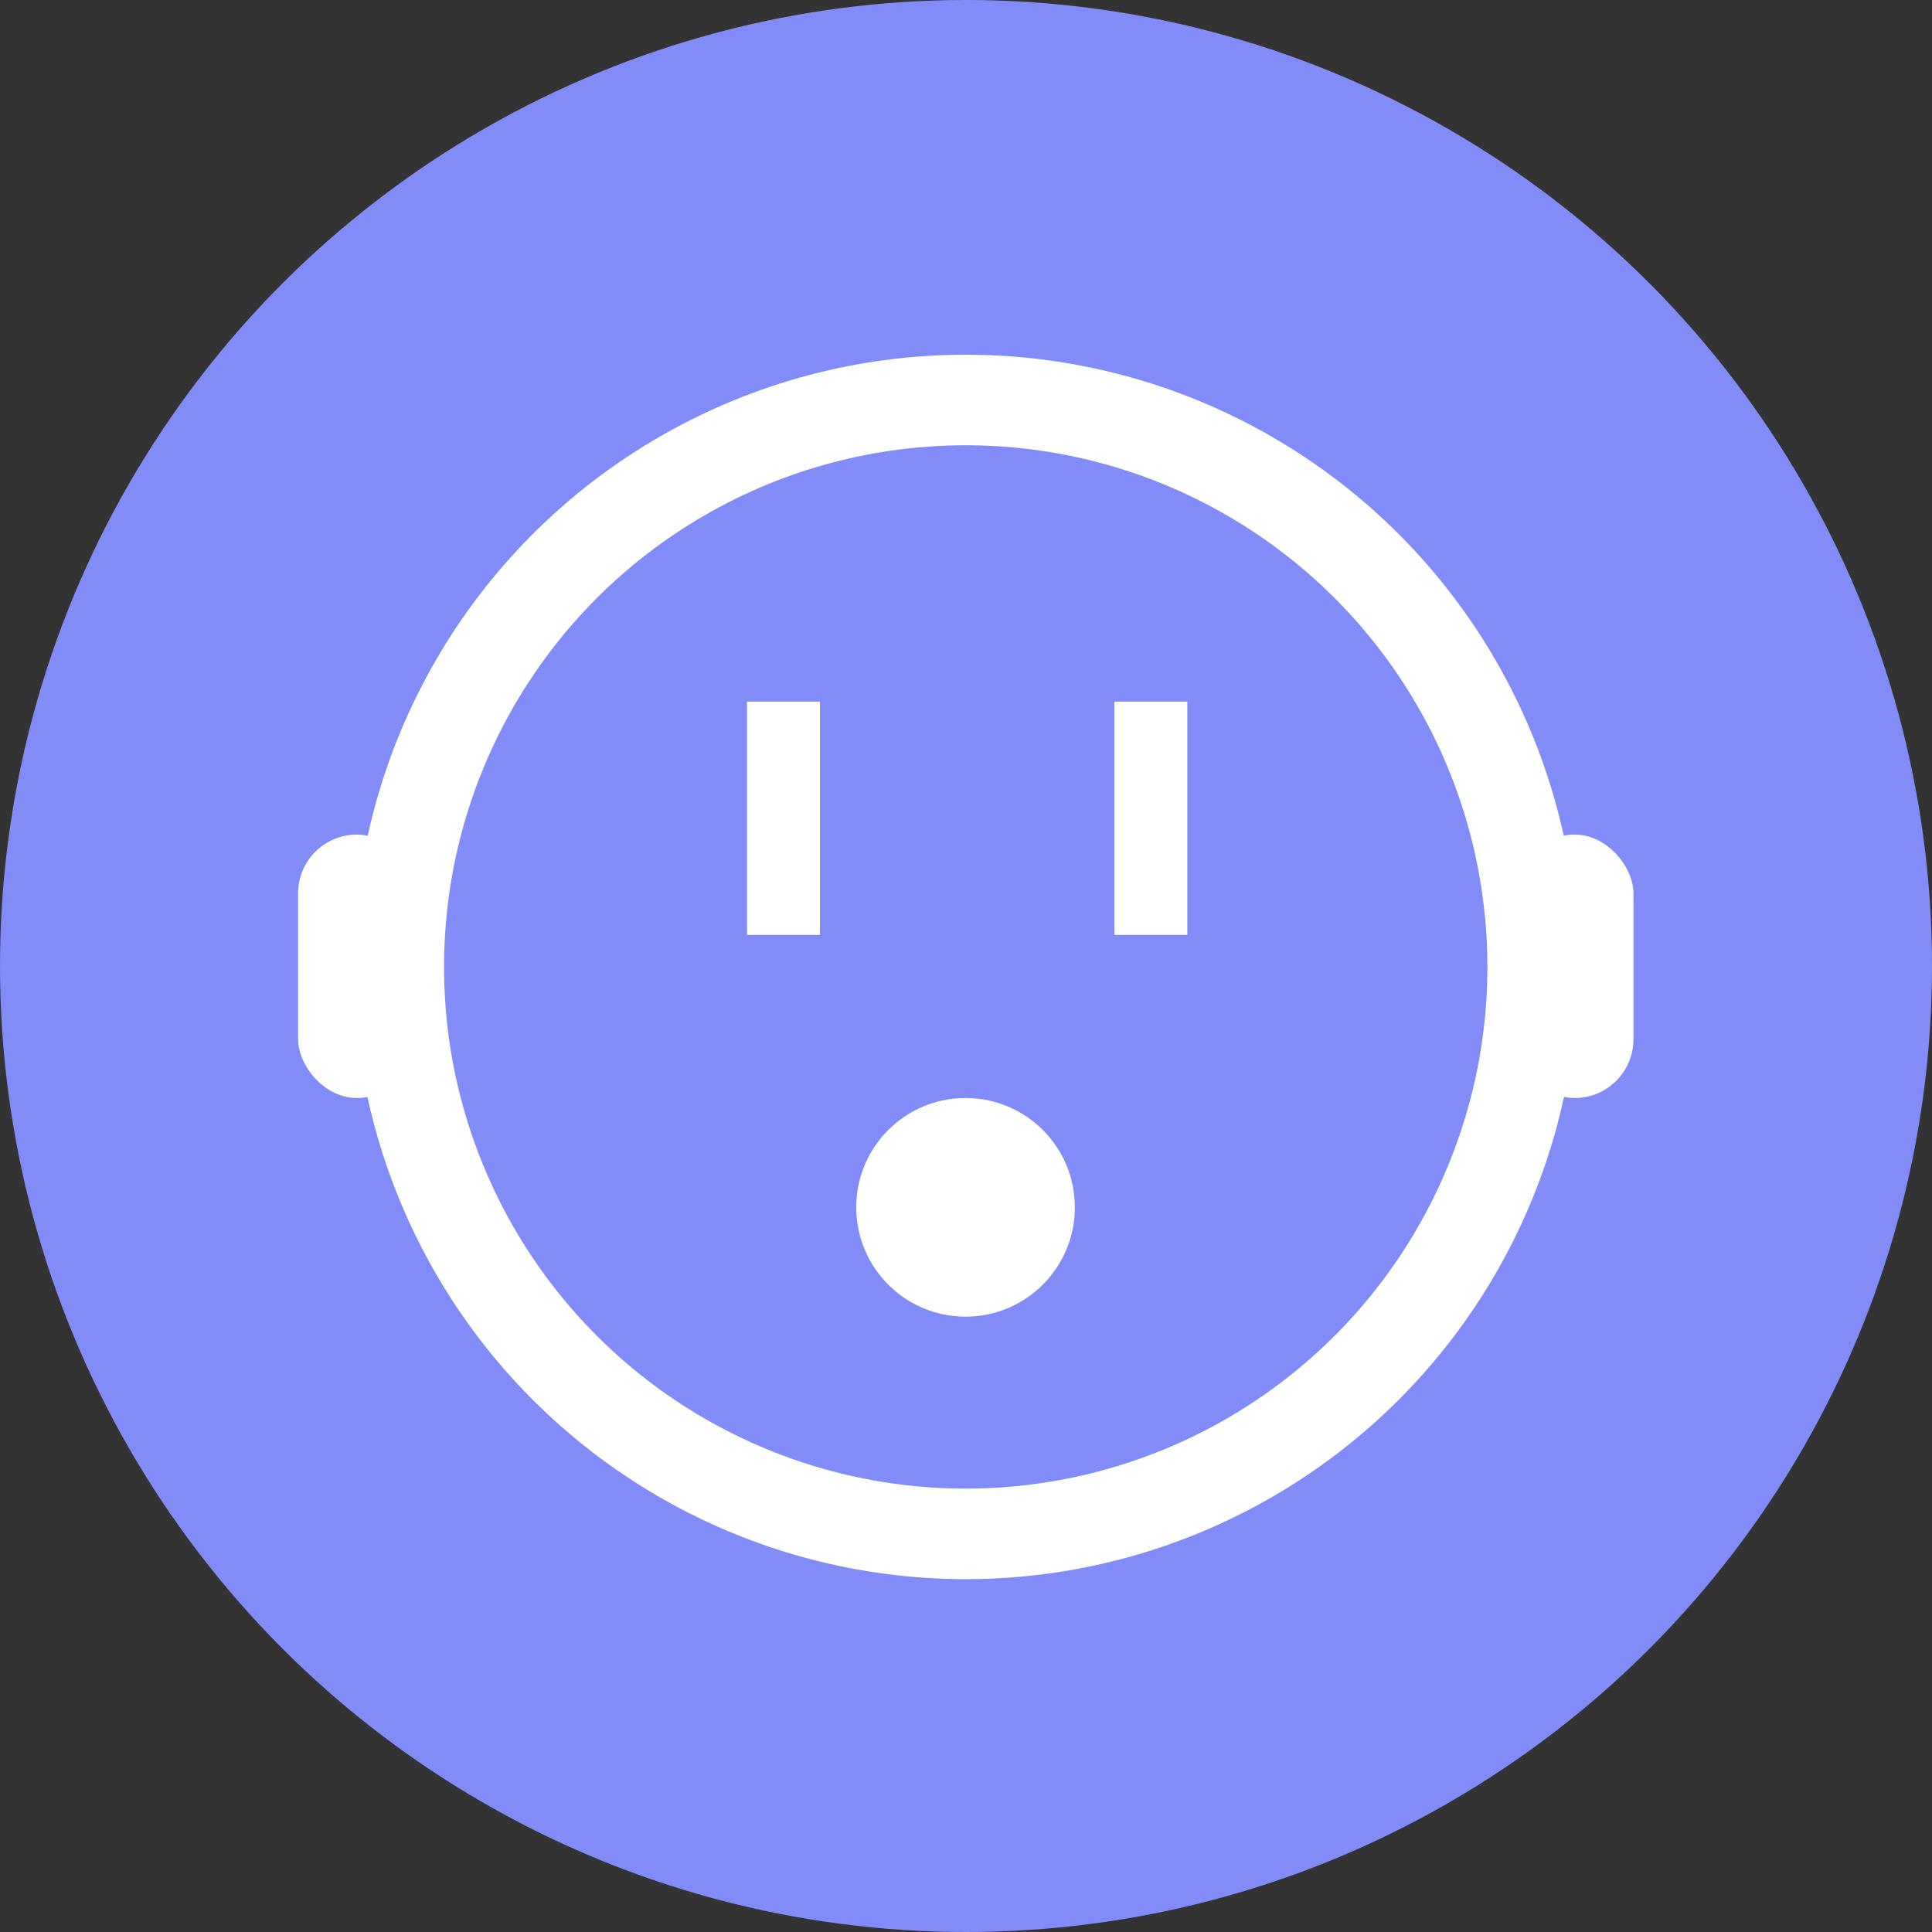 <svg width="256" height="256" viewBox="0 0 256 256" fill="none" xmlns="http://www.w3.org/2000/svg">
<rect x="0" y="0" width="256" height="256" fill="#333333" stroke="none"/>
<circle cx="128" cy="128" r="128" fill="#818CF8"/>
<circle cx="127.964" cy="128.124" r="75.124" stroke="white" stroke-width="12"/>
<circle cx="127.941" cy="159.977" r="14.486" fill="white"/>
<rect x="98.991" y="92.971" width="9.658" height="30.905" fill="white"/>
<rect x="147.666" y="92.971" width="9.658" height="30.905" fill="white"/>
<rect x="39.5" y="110.587" width="15.551" height="34.904" rx="7.776" fill="white"/>
<rect x="200.886" y="110.587" width="15.551" height="34.904" rx="7.776" fill="white"/>
</svg>
